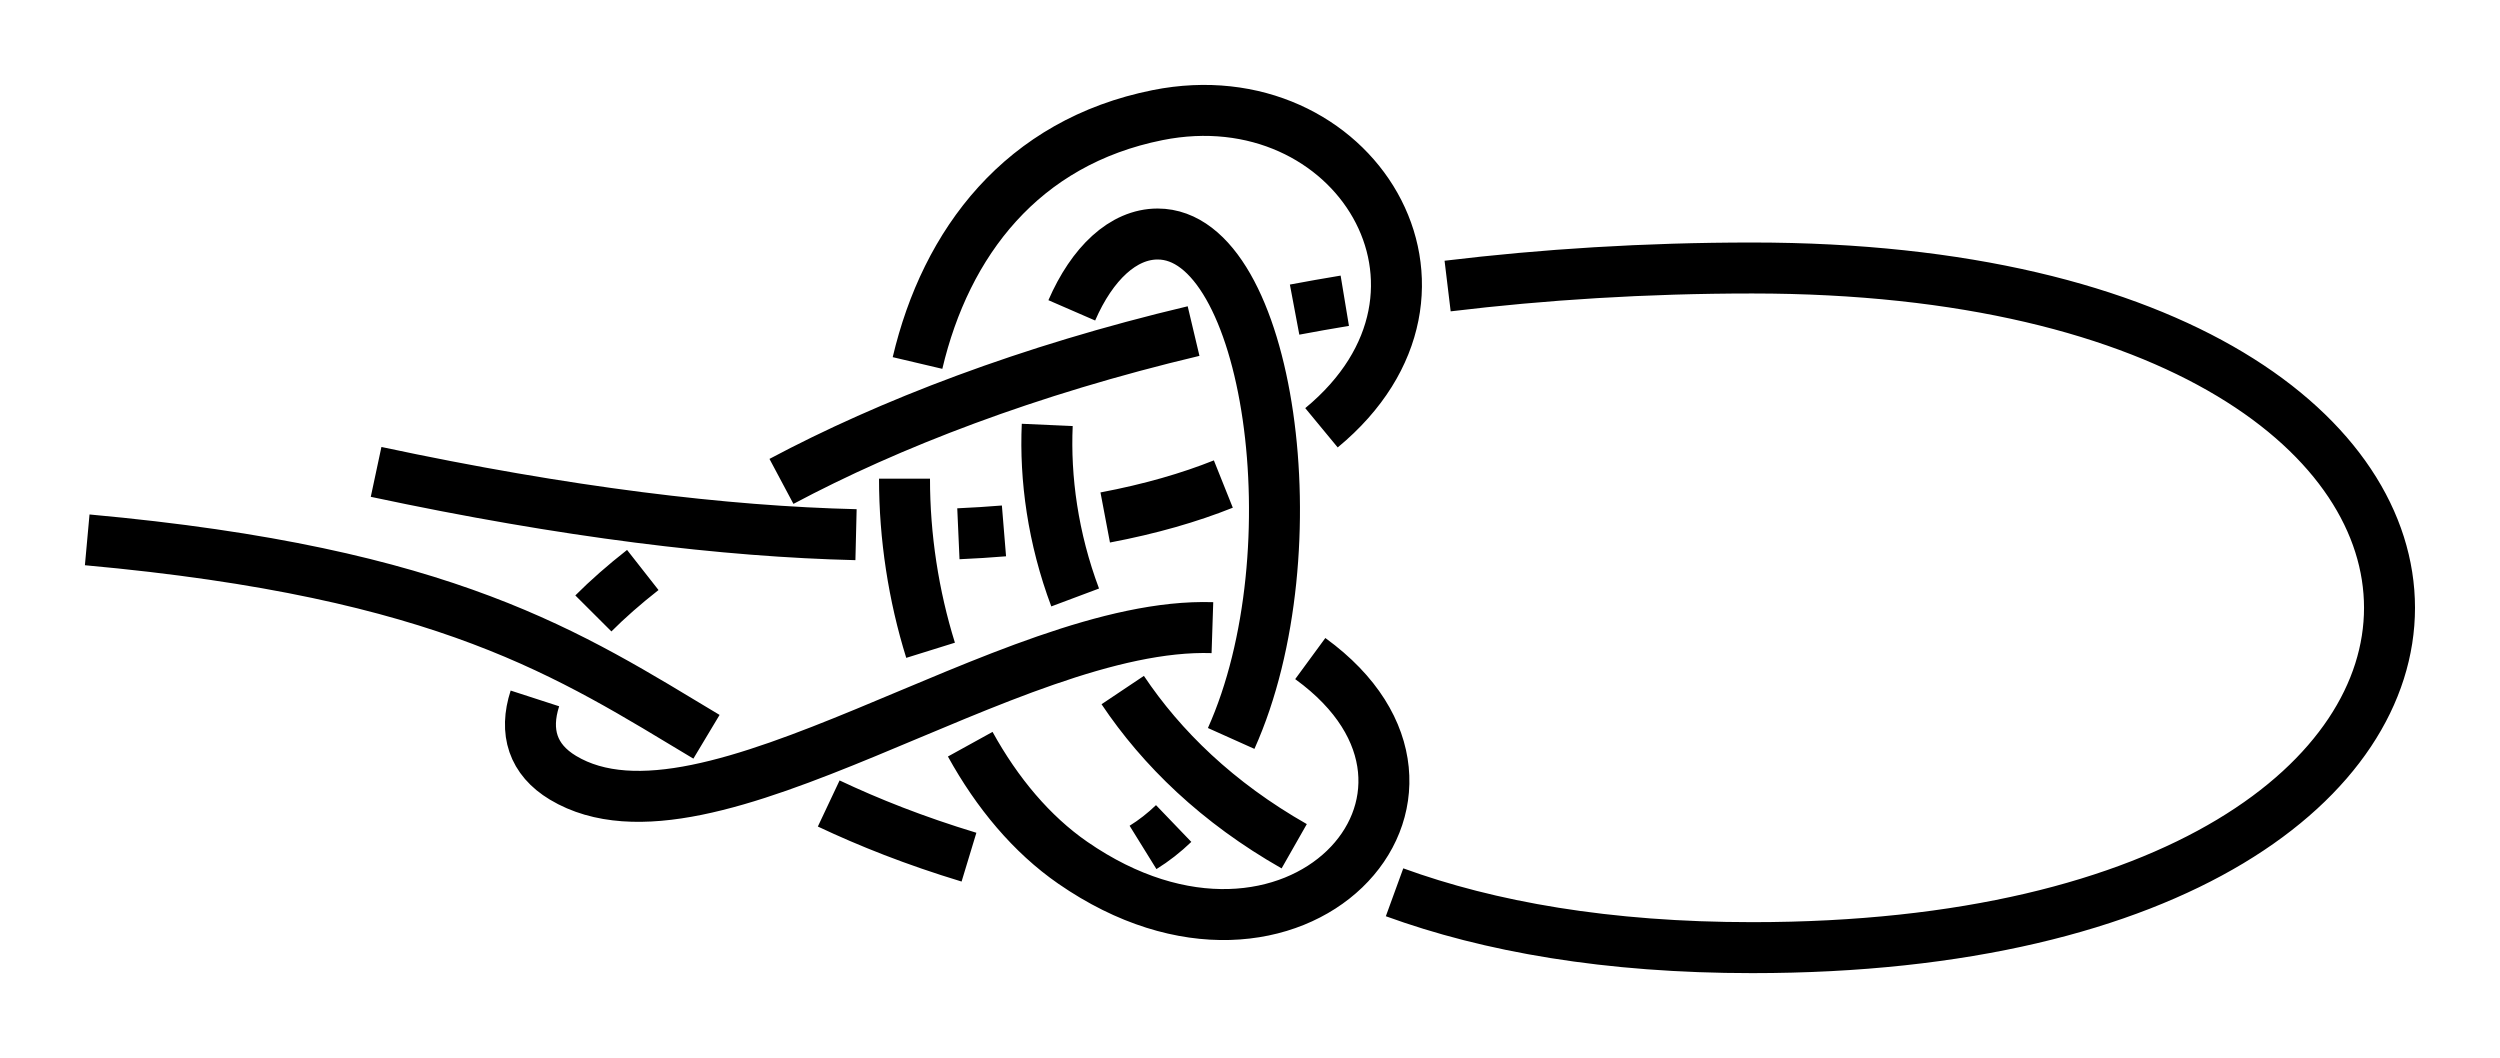 <?xml version="1.0" encoding="UTF-8" standalone="no"?>
<!-- Created with Inkscape (http://www.inkscape.org/) -->

<svg
   xmlns:dc="http://purl.org/dc/elements/1.1/"
   xmlns:cc="http://creativecommons.org/ns#"
   xmlns:rdf="http://www.w3.org/1999/02/22-rdf-syntax-ns#"
   xmlns:svg="http://www.w3.org/2000/svg"
   xmlns="http://www.w3.org/2000/svg"
   xmlns:sodipodi="http://sodipodi.sourceforge.net/DTD/sodipodi-0.dtd"
   xmlns:inkscape="http://www.inkscape.org/namespaces/inkscape"
   width="147.136"
   height="62.274"
   id="svg2"
   version="1.1"
   inkscape:version="0.91 r13725"
   sodipodi:docname="Besedochny-zaprav-4.svg"
   inkscape:export-filename="/home/dedandrey/Latex/Булинь/Site/Besedochny Yosemite.png"
   inkscape:export-xdpi="90"
   inkscape:export-ydpi="90">
  <defs
     id="defs4">
    <inkscape:path-effect
       crossing_points_vector="242.472 | 333.405 | 0 | 0 | 1 | 6 | 0.676 | 2.481 | 1 | 237.321 | 325.492 | 0 | 0 | 0 | 9 | 0.412 | 3.529 | 1 | 249.968 | 342.295 | 0 | 0 | 2 | 19 | 0.972 | 6.9 | -1 | 267.115 | 344.535 | 0 | 0 | 3 | 12 | 1.565 | 5.199 | -1 | 250.977 | 331.052 | 0 | 0 | 5 | 14 | 2.33 | 5.492 | 1 | 259.502 | 330.391 | 0 | 0 | 4 | 17 | 2.163 | 6.55 | 1 | 230.998 | 337.308 | 0 | 0 | 7 | 20 | 2.696 | 7.376 | 1 | 249.308 | 322.202 | 0 | 0 | 10 | 15 | 3.667 | 5.667 | -1 | 260.925 | 320.117 | 0 | 0 | 11 | 16 | 3.775 | 6.313 | -1 | 224.256 | 331.603 | 0 | 0 | 8 | 21 | 3.3 | 7.563 | 1 | 255.717 | 337.667 | 0 | 0 | 13 | 18 | 5.362 | 6.728 | -1"
       switcher_size="10"
       add_other_stroke_width="false"
       add_stroke_width="true"
       prop_to_stroke_width="true"
       interruption_width="1"
       is_visible="true"
       id="path-effect4164"
       effect="knot" />
    <inkscape:path-effect
       effect="knot"
       id="path-effect4163"
       is_visible="true"
       interruption_width="1"
       prop_to_stroke_width="true"
       add_stroke_width="true"
       add_other_stroke_width="false"
       switcher_size="10"
       crossing_points_vector="68.901 | 233.244 | 0 | 0 | 0 | 17 | 0.263 | 7.636 | 1 | 88.279 | 240.068 | 0 | 0 | 1 | 18 | 0.509 | 8.368 | 1 | 120.64 | 243.93 | 0 | 0 | 3 | 10 | 1.337 | 3.248 | -1 | 119.517 | 204.644 | 0 | 0 | 6 | 13 | 1.865 | 6.83 | -1 | 123.158 | 228.208 | 0 | 0 | 4 | 21 | 1.554 | 8.918 | 1 | 109.502 | 253.283 | 0 | 0 | 2 | 23 | 1.042 | 10.094 | 1 | 122.591 | 217.673 | 0 | 0 | 5 | 28 | 1.685 | 12.276 | -1 | 100.043 | 211.939 | 0 | 0 | 7 | 14 | 2.721 | 7.151 | -1 | 107.206 | 230.145 | 0 | 0 | 9 | 20 | 2.996 | 8.652 | 1 | 104.018 | 224.819 | 0 | 0 | 8 | 29 | 2.918 | 12.549 | 1 | 132.797 | 250.438 | 0 | 0 | 11 | 22 | 3.452 | 9.468 | 1 | 129.928 | 201.612 | 0 | 0 | 12 | 27 | 6.657 | 11.959 | 1 | 92.353 | 216.025 | 0 | 0 | 15 | 26 | 7.26 | 10.633 | 1 | 78.742 | 224.816 | 0 | 0 | 16 | 31 | 7.456 | 12.8 | -1 | 97.692 | 234.844 | 0 | 0 | 19 | 24 | 8.509 | 10.395 | -1 | 94.474 | 225.629 | 0 | 0 | 25 | 30 | 10.513 | 12.653 | -1" />
    <inkscape:path-effect
       effect="knot"
       id="path-effect2985"
       is_visible="true"
       interruption_width="1.5"
       prop_to_stroke_width="true"
       add_stroke_width="true"
       add_other_stroke_width="false"
       switcher_size="25"
       crossing_points_vector="179.332 | 213.343 | 0 | 0 | 2 | 7 | 0.888 | 2.101 | -1 | 187.029 | 168.236 | 0 | 0 | 0 | 10 | 0.436 | 3.826 | 1 | 179.056 | 186.52 | 0 | 0 | 1 | 11 | 0.574 | 4.343 | 1 | 212.514 | 213.336 | 0 | 0 | 4 | 8 | 1.242 | 3.605 | -1 | 202.544 | 192.662 | 0 | 0 | 5 | 9 | 1.834 | 3.69 | -1 | 198.951 | 217.461 | 0 | 0 | 3 | 13 | 1.073 | 4.63 | 1 | 188.644 | 200.684 | 0 | 0 | 6 | 12 | 1.997 | 4.487 | 1" />
    <filter
       id="filter2987"
       inkscape:label="Outline, double"
       inkscape:menu="Morphology"
       inkscape:menu-tooltip="Draws a smooth line inside colorized with the color it overlays"
       style="color-interpolation-filters:sRGB">
      <feGaussianBlur
         id="feGaussianBlur2989"
         stdDeviation="3"
         in="SourceAlpha"
         result="result1" />
      <feComposite
         id="feComposite2991"
         in2="result1"
         operator="arithmetic"
         k2="3.2"
         k1="-1"
         k4="-2"
         result="result3"
         k3="0" />
      <feColorMatrix
         id="feColorMatrix2993"
         values="0 0 0 0 0 0 1 0 0 0 0 0 1 0 0 0 0 0 10 0 "
         result="result2" />
      <feComposite
         id="feComposite2995"
         in2="result2"
         result="fbSourceGraphic"
         in="SourceGraphic"
         operator="out" />
      <feGaussianBlur
         id="feGaussianBlur2997"
         in="fbSourceGraphic"
         stdDeviation="0.5"
         result="result4" />
      <feComposite
         id="feComposite2999"
         in2="result4"
         operator="xor"
         in="result4"
         result="result5" />
      <feBlend
         id="feBlend3001"
         in2="result5"
         result="result6"
         mode="darken"
         in="result5" />
      <feBlend
         id="feBlend3003"
         in2="result6"
         in="result6"
         mode="darken" />
    </filter>
    <inkscape:path-effect
       effect="knot"
       id="path-effect4161"
       is_visible="true"
       interruption_width="1"
       prop_to_stroke_width="true"
       add_stroke_width="true"
       add_other_stroke_width="false"
       switcher_size="10"
       crossing_points_vector="281.895 | 249.401 | 0 | 0 | 1 | 12 | 0.412 | 4.624 | 1 | 277.831 | 237.938 | 0 | 0 | 2 | 15 | 0.674 | 5.475 | -1 | 285.16 | 257.276 | 0 | 0 | 0 | 27 | 0.244 | 9.136 | -1 | 287.219 | 248.211 | 0 | 0 | 4 | 11 | 1.684 | 4.544 | 1 | 282.856 | 236.14 | 0 | 0 | 3 | 16 | 1.347 | 5.544 | -1 | 292.546 | 246.688 | 0 | 0 | 5 | 10 | 2.339 | 4.465 | 1 | 288.99 | 234.359 | 0 | 0 | 6 | 17 | 2.677 | 5.617 | -1 | 315.798 | 229.962 | 0 | 0 | 7 | 20 | 3.943 | 5.861 | -1 | 297.45 | 244.97 | 0 | 0 | 9 | 22 | 4.391 | 7.437 | 1 | 309.051 | 239.035 | 0 | 0 | 8 | 25 | 4.189 | 8.458 | 1 | 274.985 | 250.393 | 0 | 0 | 13 | 28 | 4.739 | 9.433 | 1 | 294.749 | 233.004 | 0 | 0 | 18 | 23 | 5.677 | 7.672 | -1 | 308.444 | 230.731 | 0 | 0 | 19 | 24 | 5.802 | 8.282 | -1 | 268.422 | 242.781 | 0 | 0 | 14 | 29 | 5.294 | 9.647 | 1 | 304.425 | 251.957 | 0 | 0 | 21 | 26 | 7.292 | 8.727 | -1" />
    <inkscape:path-effect
       effect="knot"
       id="path-effect4161-2"
       is_visible="true"
       interruption_width="1"
       prop_to_stroke_width="true"
       add_stroke_width="true"
       add_other_stroke_width="false"
       switcher_size="10"
       crossing_points_vector="104.166 | 325.439 | 0 | 0 | 1 | 6 | 0.17 | 1.581 | -1 | 92.342 | 324.851 | 0 | 0 | 0 | 15 | 0.097 | 4.442 | -1 | 132.943 | 311.18 | 0 | 0 | 4 | 19 | 0.596 | 4.851 | 1 | 112.849 | 324.874 | 0 | 0 | 2 | 23 | 0.235 | 6.561 | 1 | 125.674 | 321.06 | 0 | 0 | 3 | 26 | 0.375 | 7.376 | -1 | 106.563 | 335.038 | 0 | 0 | 7 | 12 | 1.758 | 3.479 | -1 | 104.176 | 318.799 | 0 | 0 | 5 | 16 | 1.463 | 4.593 | 1 | 129.783 | 345.206 | 0 | 0 | 9 | 20 | 2.494 | 6.204 | -1 | 114.54 | 345.144 | 0 | 0 | 8 | 29 | 2.016 | 7.9 | 1 | 115.271 | 331.883 | 0 | 0 | 11 | 22 | 3.303 | 6.45 | 1 | 125.09 | 331.341 | 0 | 0 | 10 | 27 | 3.079 | 7.548 | 1 | 95.81 | 339.317 | 0 | 0 | 13 | 30 | 3.698 | 8.265 | 1 | 112.789 | 315.688 | 0 | 0 | 17 | 24 | 4.681 | 6.721 | -1 | 123.974 | 312.766 | 0 | 0 | 18 | 25 | 4.78 | 7.215 | -1 | 83.662 | 332.4 | 0 | 0 | 14 | 31 | 4.253 | 8.579 | 1 | 121.756 | 340.101 | 0 | 0 | 21 | 28 | 6.31 | 7.716 | -1" />
  </defs>
  <sodipodi:namedview
     id="base"
     pagecolor="#ffffff"
     bordercolor="#666666"
     borderopacity="1.0"
     inkscape:pageopacity="0.0"
     inkscape:pageshadow="2"
     inkscape:zoom="2.8"
     inkscape:cx="157.28721"
     inkscape:cy="91.295473"
     inkscape:document-units="px"
     inkscape:current-layer="layer2"
     showgrid="true"
     inkscape:window-width="1920"
     inkscape:window-height="1015"
     inkscape:window-x="0"
     inkscape:window-y="0"
     inkscape:window-maximized="1"
     fit-margin-top="5"
     fit-margin-left="5"
     fit-margin-right="5"
     fit-margin-bottom="5"
     inkscape:showpageshadow="false"
     inkscape:snap-nodes="true"
     inkscape:snap-bbox="true"
     inkscape:object-nodes="true">
    <inkscape:grid
       type="xygrid"
       id="grid4161"
       originx="103.136"
       originy="-28.5"
       dotted="false" />
  </sodipodi:namedview>
  <g
     inkscape:groupmode="layer"
     id="layer2"
     inkscape:label="Слой"
     style="display:inline"
     transform="translate(-50.767,-293.946)">
    <path
       style="display:inline;fill:none;fill-rule:evenodd;stroke:#000000;stroke-width:3;stroke-linecap:butt;stroke-linejoin:miter;stroke-miterlimit:4;stroke-dasharray:none;stroke-opacity:1"
       d="m 72.902,321.719 c 11.211,2.392 20.545,3.51 28.246,3.695 m 6.024,-0.053 c 0.923,-0.041 1.817,-0.098 2.683,-0.169 m 5.959,-0.79 c 2.661,-0.504 4.968,-1.174 6.952,-1.968 m 5.776,-3.311 c 9.763,-8.063 1.889,-20.709 -9.639,-18.403 -7.987,1.597 -12.466,7.501 -14.136,14.59 m -0.765,6.808 c -0.002,3.418 0.531,6.882 1.534,10.1 m 2.334,5.528 c 1.585,2.874 3.619,5.304 6.033,6.975 13,9 25,-4 14,-12 -0.007,-0.005 -0.014,-0.01 -0.021,-0.015 m -5.759,-1.82 c -11.932,-0.389 -29.745,13.921 -38.221,8.835 -1.778,-1.067 -2.291,-2.702 -1.653,-4.67 M 85.689,330.049 c 0.835,-0.837 1.806,-1.692 2.909,-2.557 m 8.161,-5.214 c 6.32,-3.367 14.51,-6.535 24.255,-8.847 m 5.946,-1.263 c 0.972,-0.183 1.957,-0.357 2.954,-0.522 m 6.052,-0.865 c 5.633,-0.68 11.625,-1.062 17.935,-1.062 50,0 50,40 0,40 -8.541,0 -15.477,-1.226 -21.058,-3.258 m -5.906,-2.71 c -4.516,-2.569 -7.8,-5.768 -10.093,-9.192 M 114.045,329.11 c -1.313,-3.501 -1.783,-7.016 -1.643,-10.156 m 1.444,-6.742 c 1.2,-2.761 3.024,-4.493 5.055,-4.493 6.589,0 9.271,18.668 4.326,29.688 m -3.385,5.007 c -0.558,0.536 -1.159,1.008 -1.803,1.407 m -10.243,0.573 c -3.204,-0.972 -5.882,-2.04 -8.255,-3.159 m -7.194,-3.926 c -8.022,-4.808 -15.162,-9.655 -36.447,-11.59"
       id="path4159-3"
       inkscape:connector-curvature="0"
       sodipodi:nodetypes="czzzzzzzzc"
       inkscape:path-effect="#path-effect4161-2"
       inkscape:original-d="m 72.902353,321.71915 c 74.999997,15.99999 65.999997,-25 45.999997,-21 -20,4 -18,35 -5,44 13,9 25,-4 14,-12 -11,-8 -33.999997,13 -43.999997,7 -10,-6 20.000007,-30 69.999997,-30 50,0 49.99999,40 0,40 -49.99999,0 -45.00001,-42 -35,-42 10.00001,0 11,43 -10,37 -20.999997,-6 -19.999997,-16 -52.999997,-19" />
  </g>
</svg>
